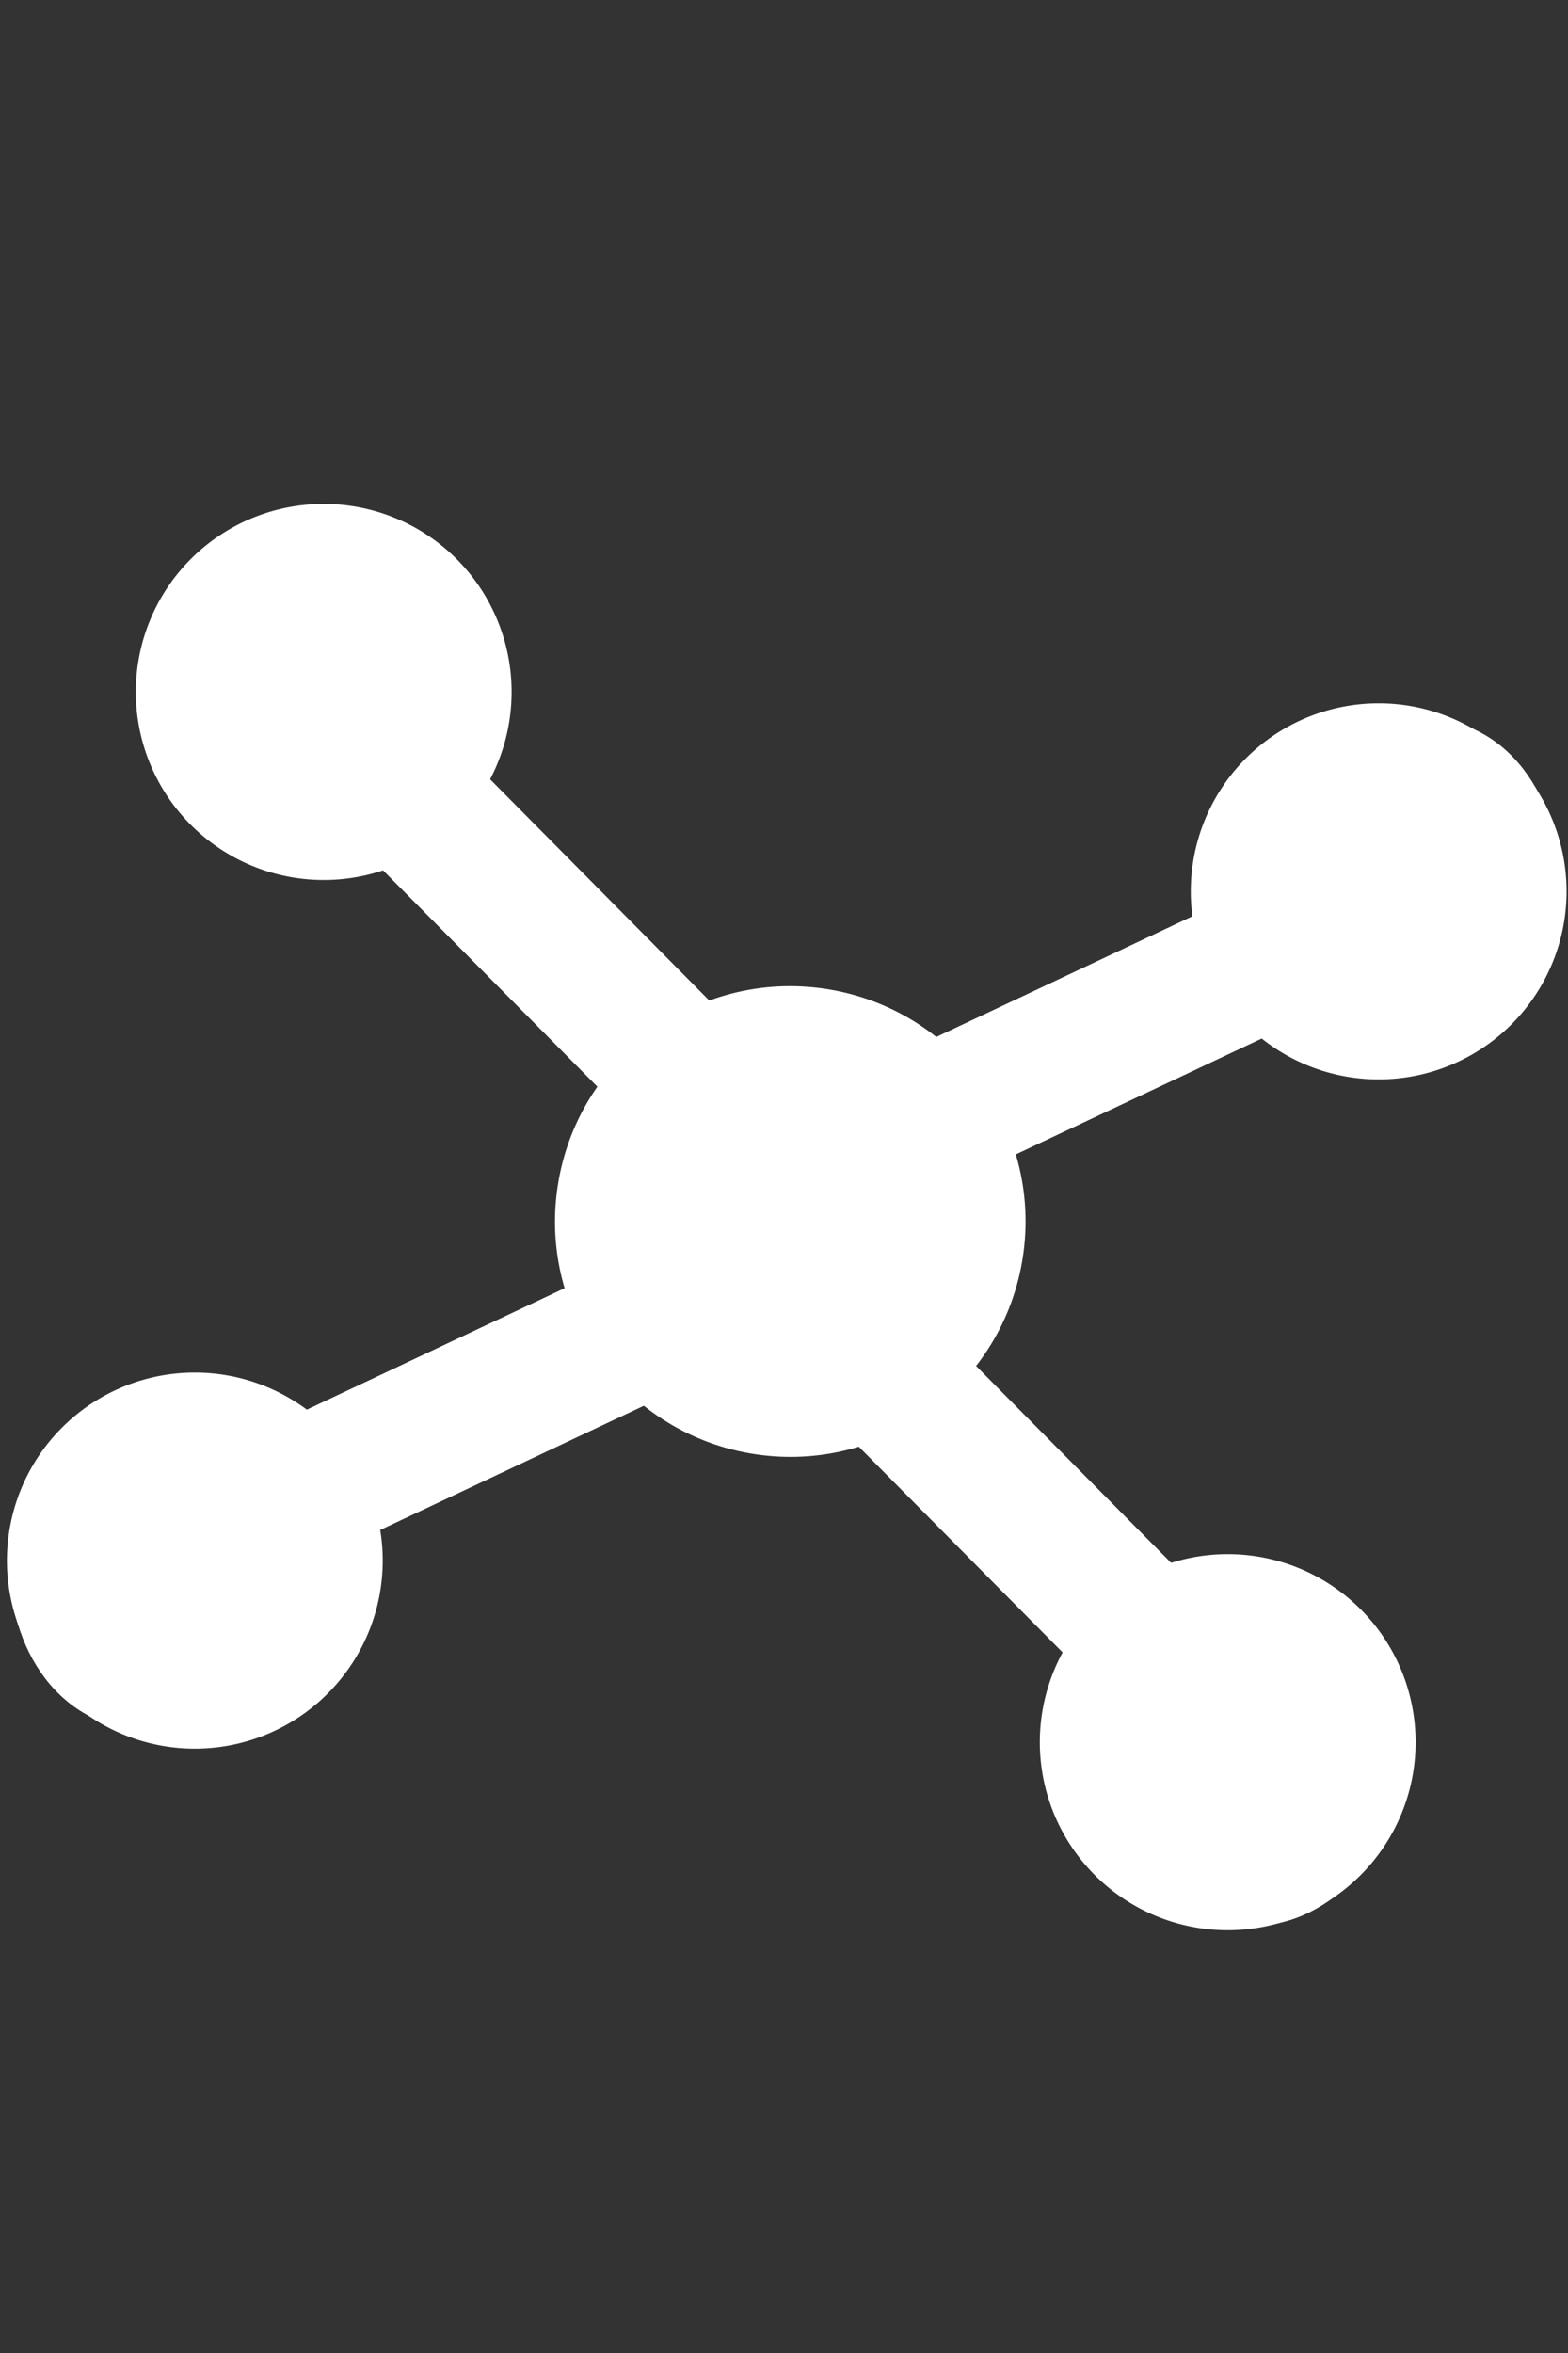 <?xml version="1.0" encoding="UTF-8" standalone="no"?>
<!-- Generator: Adobe Illustrator 17.0.0, SVG Export Plug-In . SVG Version: 6.00 Build 0)  -->

<svg
   xmlns:dc="http://purl.org/dc/elements/1.1/"
   xmlns:cc="http://creativecommons.org/ns#"
   xmlns:rdf="http://www.w3.org/1999/02/22-rdf-syntax-ns#"
   xmlns:svg="http://www.w3.org/2000/svg"
   xmlns="http://www.w3.org/2000/svg"
   xmlns:sodipodi="http://sodipodi.sourceforge.net/DTD/sodipodi-0.dtd"
   xmlns:inkscape="http://www.inkscape.org/namespaces/inkscape"
   version="1.1"
   id="Layer_1"
   x="0px"
   y="0px"
   width="100"
   height="150"
   viewBox="0 0 100 150"
   enable-background="new 0 0 100 100"
   xml:space="preserve"
   inkscape:version="0.48.4 r9939"
   sodipodi:docname="logo_icon.svg"><rect x="0" y="0" width="100" height="150" fill="#333333" stroke="none"/><defs
     id="defs11" /><sodipodi:namedview
     pagecolor="#ffffff"
     bordercolor="#666666"
     borderopacity="1"
     objecttolerance="10"
     gridtolerance="10"
     guidetolerance="10"
     inkscape:pageopacity="0"
     inkscape:pageshadow="2"
     inkscape:window-width="1309"
     inkscape:window-height="744"
     id="namedview9"
     showgrid="false"
     inkscape:zoom="4.72"
     inkscape:cx="39.735332"
     inkscape:cy="60.586897"
     inkscape:window-x="57"
     inkscape:window-y="24"
     inkscape:window-maximized="1"
     inkscape:current-layer="Layer_1" /><g
     id="g3803"
     style="fill:#ffffff"><g
       transform="matrix(0.985,0.174,-0.174,0.985,14.308,-7.506)"
       style="fill:#ffffff"
       id="g2987"><g
         id="g3078"
         transform="matrix(0.774,0,0,0.947,74.224,22.816)"
         style="fill:#ffffff"><g
           id="g3"
           transform="translate(-104.449,8.262)"
           style="fill:#ffffff"><path
             id="path5"
             d="m 73.213,38.25 c -1.478,0 -2.886,0.285 -4.189,0.782 L 38.498,21.408 c 0.017,-0.259 0.039,-0.517 0.039,-0.78 0,-6.489 -5.261,-11.75 -11.75,-11.75 -6.489,0 -11.75,5.261 -11.75,11.75 0,6.489 5.261,11.75 11.75,11.75 2.563,0 4.927,-0.83 6.858,-2.223 l 28.343,16.364 c -0.341,1.1 -0.525,2.27 -0.525,3.482 0,1.232 0.191,2.418 0.543,3.534 L 33.693,69.881 c -1.94,-1.414 -4.321,-2.258 -6.906,-2.258 -6.489,0 -11.75,5.261 -11.75,11.75 0,6.489 5.261,11.75 11.75,11.75 6.489,0 11.75,-5.261 11.75,-11.75 0,-0.243 -0.022,-0.48 -0.036,-0.72 l 30.59,-17.661 c 1.284,0.482 2.67,0.758 4.122,0.758 6.489,0 11.75,-5.261 11.75,-11.75 0,-6.489 -5.261,-11.75 -11.75,-11.75 z"
             inkscape:connector-curvature="0"
             style="fill:#ffffff" /></g><g
           style="fill:#ffffff"
           id="g3-8"
           transform="matrix(-1,0,0,-1,41.963,108.278)"><path
             style="fill:#ffffff"
             id="path5-8"
             d="m 73.213,38.25 c -1.478,0 -2.886,0.285 -4.189,0.782 L 38.498,21.408 c 0.017,-0.259 0.039,-0.517 0.039,-0.78 0,-6.489 -5.261,-11.75 -11.75,-11.75 -6.489,0 -11.75,5.261 -11.75,11.75 0,6.489 5.261,11.75 11.75,11.75 2.563,0 4.927,-0.83 6.858,-2.223 l 28.343,16.364 c -0.341,1.1 -0.525,2.27 -0.525,3.482 0,1.232 0.191,2.418 0.543,3.534 L 33.693,69.881 c -1.94,-1.414 -4.321,-2.258 -6.906,-2.258 -6.489,0 -11.75,5.261 -11.75,11.75 0,6.489 5.261,11.75 11.75,11.75 6.489,0 11.75,-5.261 11.75,-11.75 0,-0.243 -0.022,-0.48 -0.036,-0.72 l 30.59,-17.661 c 1.284,0.482 2.67,0.758 4.122,0.758 6.489,0 11.75,-5.261 11.75,-11.75 0,-6.489 -5.261,-11.75 -11.75,-11.75 z"
             inkscape:connector-curvature="0" /></g></g><path
         sodipodi:type="arc"
         style="fill:#ffffff;fill-opacity:1;fill-rule:nonzero;stroke:none"
         id="path3084"
         sodipodi:cx="50.211864"
         sodipodi:cy="78.283897"
         sodipodi:rx="12.711864"
         sodipodi:ry="12.394068"
         d="m 62.924,78.284 c 0,6.845 -5.691,12.394 -12.712,12.394 C 43.191,90.678 37.5,85.129 37.5,78.284 c 0,-6.845 5.691,-12.394 12.712,-12.394 7.021,0 12.712,5.549 12.712,12.394 z"
         transform="matrix(1.18,0,0,1.21,-8.869,-16.947)" /></g><path
       transform="matrix(1.12,0,0,0.959,4.95,4.804)"
       d="m 17.373,98.729 a 10.699,12.5 0 1 1 -21.398,0 10.699,12.5 0 1 1 21.398,0 z"
       sodipodi:ry="12.5"
       sodipodi:rx="10.699153"
       sodipodi:cy="98.728813"
       sodipodi:cx="6.6737289"
       id="path2988"
       style="fill:#ffffff;fill-opacity:1;fill-rule:nonzero;stroke:none"
       sodipodi:type="arc" /><path
       transform="matrix(1.12,0,0,0.959,13.17,-50.569)"
       d="m 17.373,98.729 a 10.699,12.5 0 1 1 -21.398,0 10.699,12.5 0 1 1 21.398,0 z"
       sodipodi:ry="12.5"
       sodipodi:rx="10.699153"
       sodipodi:cy="98.728813"
       sodipodi:cx="6.6737289"
       id="path2988-3"
       style="fill:#ffffff;fill-opacity:1;fill-rule:nonzero;stroke:none"
       sodipodi:type="arc" /><path
       transform="matrix(1.12,0,0,0.959,70.823,16.38)"
       d="m 17.373,98.729 a 10.699,12.5 0 1 1 -21.398,0 10.699,12.5 0 1 1 21.398,0 z"
       sodipodi:ry="12.5"
       sodipodi:rx="10.699153"
       sodipodi:cy="98.728813"
       sodipodi:cx="6.6737289"
       id="path2988-2"
       style="fill:#ffffff;fill-opacity:1;fill-rule:nonzero;stroke:none"
       sodipodi:type="arc" /><path
       transform="matrix(1.12,0,0,0.959,80.45,-37.857)"
       d="m 17.373,98.729 a 10.699,12.5 0 1 1 -21.398,0 10.699,12.5 0 1 1 21.398,0 z"
       sodipodi:ry="12.5"
       sodipodi:rx="10.699153"
       sodipodi:cy="98.728813"
       sodipodi:cx="6.6737289"
       id="path2988-7"
       style="fill:#ffffff;fill-opacity:1;fill-rule:nonzero;stroke:none"
       sodipodi:type="arc" /></g></svg>
